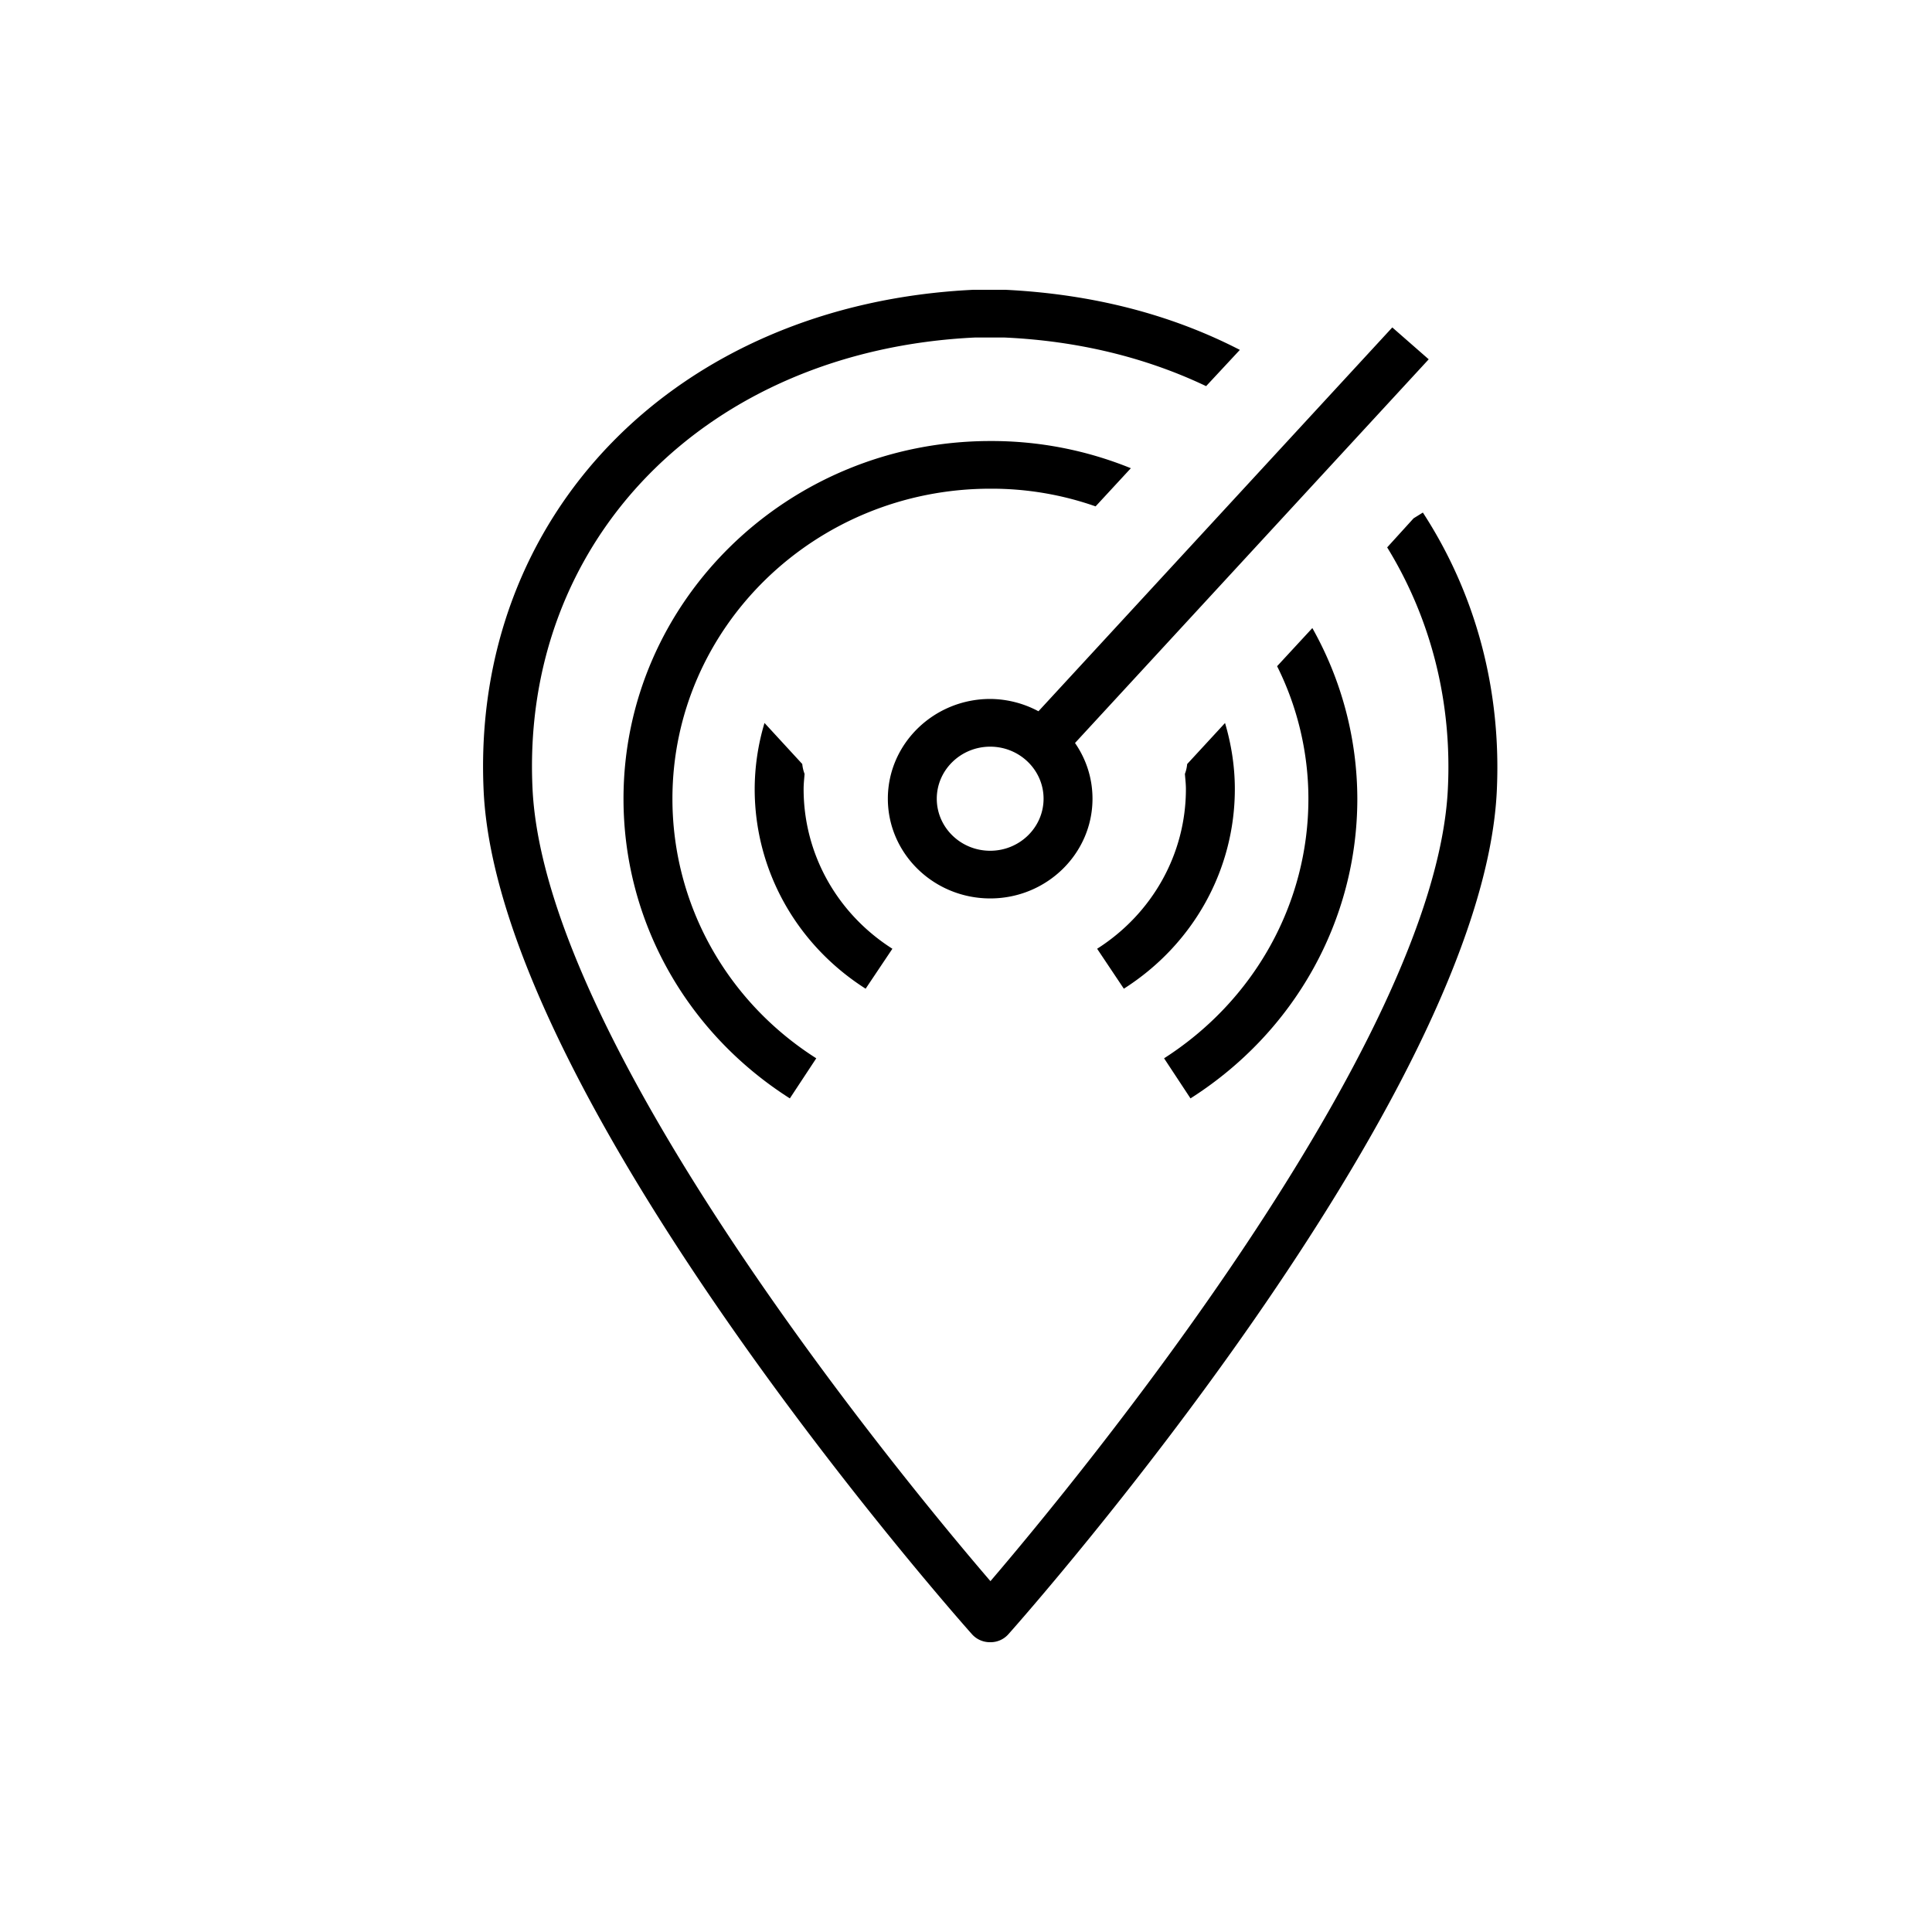 <svg class="w-6 h-6" height="40" width="40" xmlns="http://www.w3.org/2000/svg"><defs><linearGradient x1="0%" y1="100%" x2="100%" y2="0%" id="Arch_AWS-Local-Zones_32_svg__a"><stop stop-color="%23C8511B" offset="0%"></stop><stop stop-color="%23F90" offset="100%"></stop></linearGradient></defs><g fill="none" fill-rule="evenodd"><path d="M0 0h40v40H0z" fill="url(%23Arch_AWS-Local-Zones_32_svg__a)"></path><path d="M20.5 17.614c-.61 0-1.105-.483-1.105-1.078 0-.593.496-1.077 1.106-1.077.61 0 1.105.484 1.105 1.077 0 .595-.496 1.078-1.105 1.078zM29.58 7.439l-.754-.66-7.326 7.947a2.143 2.143 0 00-.998-.255c-1.168 0-2.12.927-2.12 2.065 0 1.14.952 2.065 2.12 2.065 1.167 0 2.117-.926 2.117-2.065 0-.426-.133-.823-.362-1.153l7.323-7.944zm-13.752 7.53a4.801 4.801 0 00-.203 1.367c0 1.672.858 3.218 2.297 4.134l.554-.827c-1.152-.733-1.838-1.97-1.838-3.307 0-.106.012-.21.02-.313a.78.78 0 01-.048-.205l-.782-.85zm8.751.85a.761.761 0 01-.047.204c.008.103.021.208.021.313 0 1.337-.688 2.574-1.838 3.307l.553.827c1.439-.916 2.298-2.462 2.298-4.134 0-.464-.072-.924-.203-1.367l-.784.85zm-1.166-6.125a7.647 7.647 0 00-2.907-.563c-4.194 0-7.597 3.318-7.597 7.407 0 2.509 1.287 4.83 3.444 6.203l.547-.83c-1.864-1.185-2.978-3.2-2.978-5.373 0-3.545 2.948-6.42 6.584-6.42a6.5 6.5 0 012.177.366l.73-.79zm3.757 3.308a7.232 7.232 0 01.932 3.536c0 2.509-1.296 4.83-3.454 6.203l-.547-.83c1.865-1.195 2.988-3.2 2.988-5.373 0-.948-.223-1.896-.648-2.745l.73-.79zm-2.198-5.007c-1.244-.593-2.653-.938-4.173-1.007h-.616c-5.552.266-9.41 4.197-9.157 9.353.263 5.313 7.687 14.31 9.48 16.395 1.782-2.084 9.207-11.092 9.47-16.395.091-1.798-.345-3.526-1.256-5.008l.547-.602.192-.119c1.105 1.7 1.631 3.694 1.53 5.778-.314 6.34-9.703 16.988-10.109 17.442a.49.49 0 01-.374.168.497.497 0 01-.385-.168c-.405-.454-9.795-11.101-10.107-17.442C9.738 10.662 14.003 6.296 20.15 6h.669c1.792.089 3.414.504 4.851 1.244l-.699.751z" fill="%23FFF"></path></g></svg>